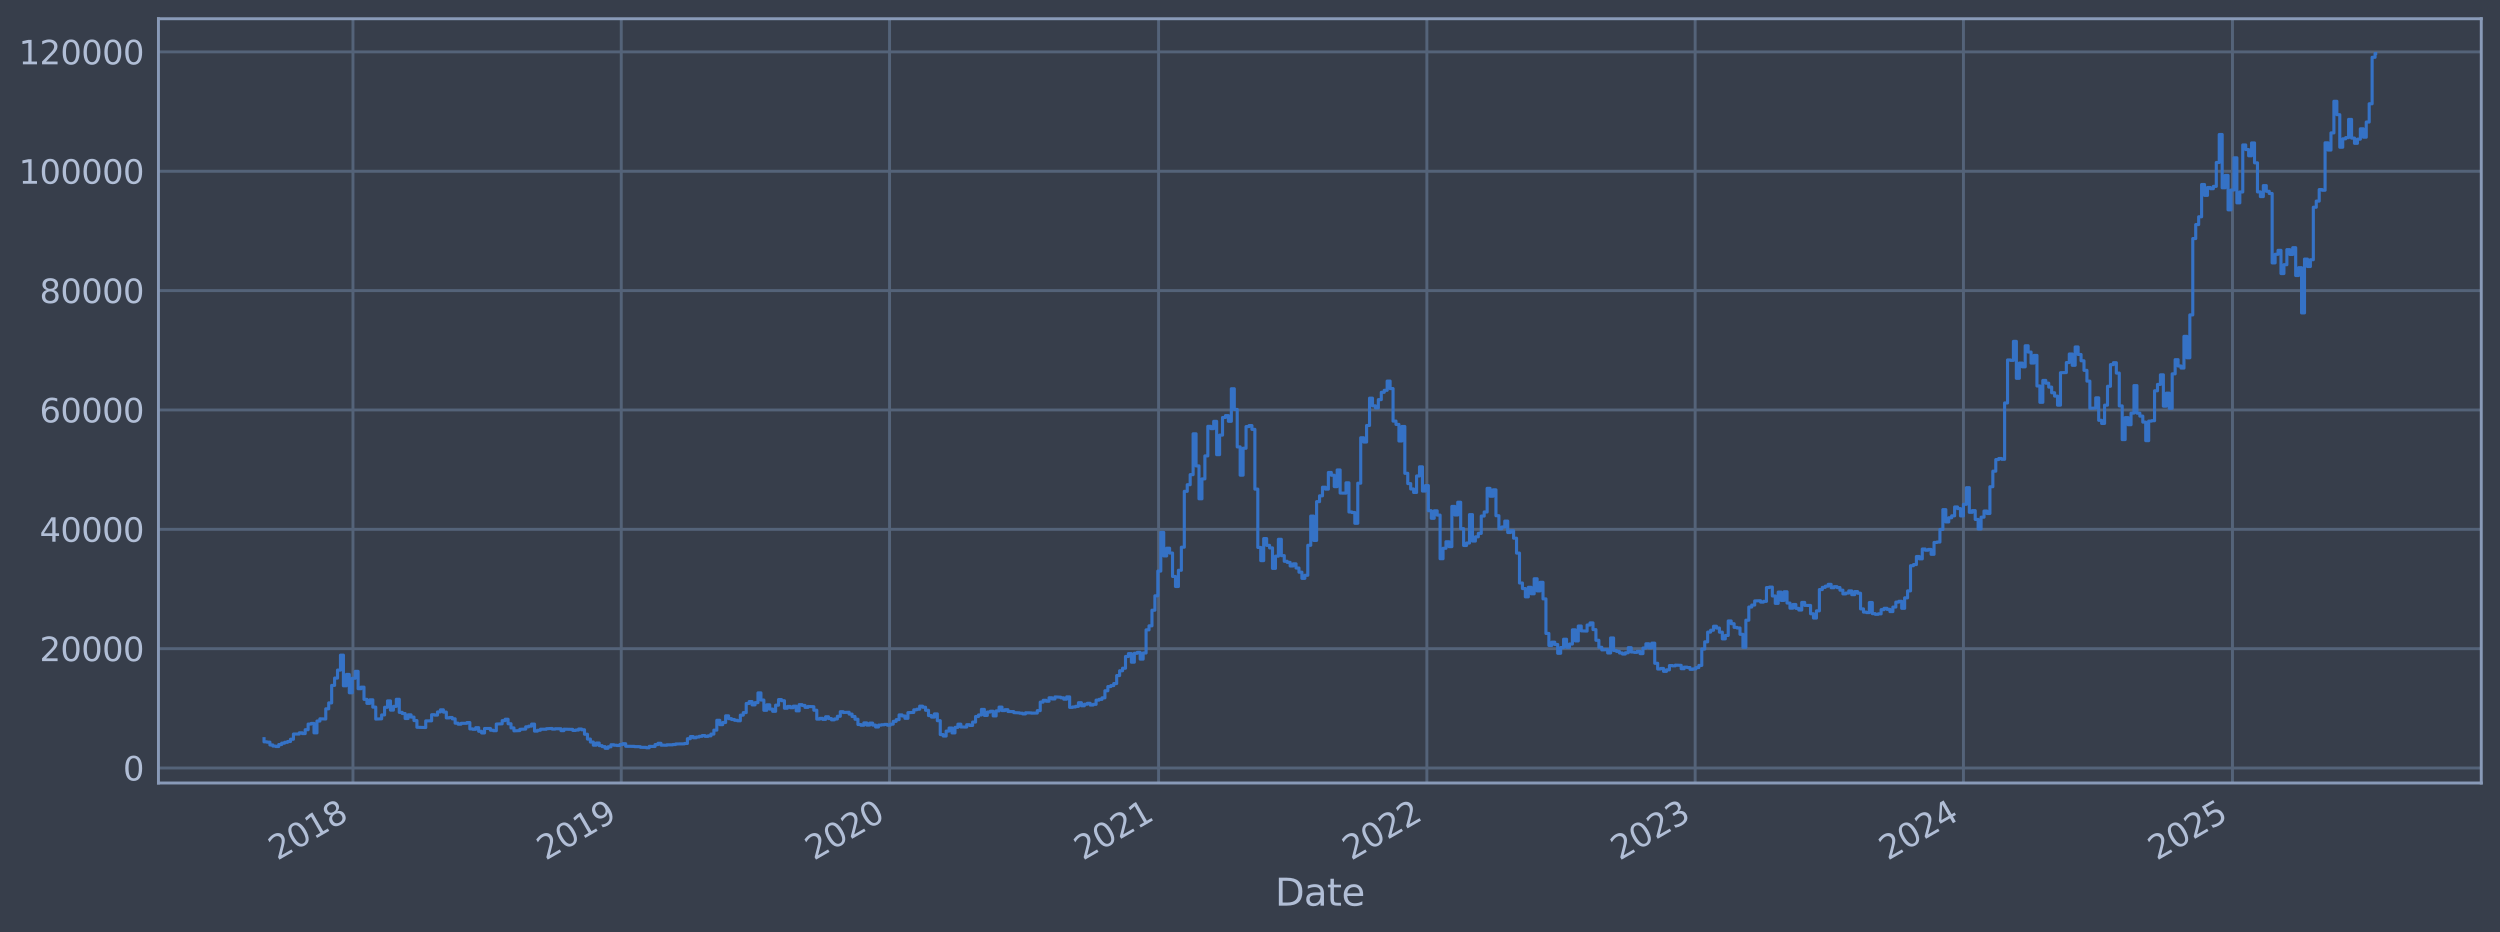 <?xml version="1.0" encoding="utf-8" standalone="no"?>
<!DOCTYPE svg PUBLIC "-//W3C//DTD SVG 1.1//EN"
  "http://www.w3.org/Graphics/SVG/1.1/DTD/svg11.dtd">
<svg xmlns:xlink="http://www.w3.org/1999/xlink" width="960.9pt" height="358.291pt" viewBox="0 0 960.9 358.291" xmlns="http://www.w3.org/2000/svg" version="1.1">
 <defs>
  <style type="text/css">*{stroke-linejoin: round; stroke-linecap: butt}</style>
 </defs>
 <g id="figure_1">
  <g id="patch_1">
   <path d="M 0 358.291 
L 960.9 358.291 
L 960.9 0 
L 0 0 
z
" style="fill: #373e4b"/>
  </g>
  <g id="axes_1">
   <g id="patch_2">
    <path d="M 60.901 300.96 
L 953.701 300.96 
L 953.701 7.2 
L 60.901 7.2 
z
" style="fill: #373e4b"/>
   </g>
   <g id="matplotlib.axis_1">
    <g id="xtick_1">
     <g id="line2d_1">
      <path d="M 135.667 300.96 
L 135.667 7.2 
" clip-path="url(#p7c88ed3e27)" style="fill: none; stroke: #546379; stroke-width: 1.12; stroke-linecap: square"/>
     </g>
     <g id="line2d_2"/>
     <g id="text_1">
      <!-- 2018 -->
      <g style="fill: #b1bed6" transform="translate(106.586 330.885) rotate(-30) scale(0.126 -0.126)">
       <defs>
        <path id="DejaVuSans-32" d="M 1228 531 
L 3431 531 
L 3431 0 
L 469 0 
L 469 531 
Q 828 903 1448 1529 
Q 2069 2156 2228 2338 
Q 2531 2678 2651 2914 
Q 2772 3150 2772 3378 
Q 2772 3750 2511 3984 
Q 2250 4219 1831 4219 
Q 1534 4219 1204 4116 
Q 875 4013 500 3803 
L 500 4441 
Q 881 4594 1212 4672 
Q 1544 4750 1819 4750 
Q 2544 4750 2975 4387 
Q 3406 4025 3406 3419 
Q 3406 3131 3298 2873 
Q 3191 2616 2906 2266 
Q 2828 2175 2409 1742 
Q 1991 1309 1228 531 
z
" transform="scale(0.016)"/>
        <path id="DejaVuSans-30" d="M 2034 4250 
Q 1547 4250 1301 3770 
Q 1056 3291 1056 2328 
Q 1056 1369 1301 889 
Q 1547 409 2034 409 
Q 2525 409 2770 889 
Q 3016 1369 3016 2328 
Q 3016 3291 2770 3770 
Q 2525 4250 2034 4250 
z
M 2034 4750 
Q 2819 4750 3233 4129 
Q 3647 3509 3647 2328 
Q 3647 1150 3233 529 
Q 2819 -91 2034 -91 
Q 1250 -91 836 529 
Q 422 1150 422 2328 
Q 422 3509 836 4129 
Q 1250 4750 2034 4750 
z
" transform="scale(0.016)"/>
        <path id="DejaVuSans-31" d="M 794 531 
L 1825 531 
L 1825 4091 
L 703 3866 
L 703 4441 
L 1819 4666 
L 2450 4666 
L 2450 531 
L 3481 531 
L 3481 0 
L 794 0 
L 794 531 
z
" transform="scale(0.016)"/>
        <path id="DejaVuSans-38" d="M 2034 2216 
Q 1584 2216 1326 1975 
Q 1069 1734 1069 1313 
Q 1069 891 1326 650 
Q 1584 409 2034 409 
Q 2484 409 2743 651 
Q 3003 894 3003 1313 
Q 3003 1734 2745 1975 
Q 2488 2216 2034 2216 
z
M 1403 2484 
Q 997 2584 770 2862 
Q 544 3141 544 3541 
Q 544 4100 942 4425 
Q 1341 4750 2034 4750 
Q 2731 4750 3128 4425 
Q 3525 4100 3525 3541 
Q 3525 3141 3298 2862 
Q 3072 2584 2669 2484 
Q 3125 2378 3379 2068 
Q 3634 1759 3634 1313 
Q 3634 634 3220 271 
Q 2806 -91 2034 -91 
Q 1263 -91 848 271 
Q 434 634 434 1313 
Q 434 1759 690 2068 
Q 947 2378 1403 2484 
z
M 1172 3481 
Q 1172 3119 1398 2916 
Q 1625 2713 2034 2713 
Q 2441 2713 2670 2916 
Q 2900 3119 2900 3481 
Q 2900 3844 2670 4047 
Q 2441 4250 2034 4250 
Q 1625 4250 1398 4047 
Q 1172 3844 1172 3481 
z
" transform="scale(0.016)"/>
       </defs>
       <use xlink:href="#DejaVuSans-32"/>
       <use xlink:href="#DejaVuSans-30" transform="translate(63.623 0)"/>
       <use xlink:href="#DejaVuSans-31" transform="translate(127.246 0)"/>
       <use xlink:href="#DejaVuSans-38" transform="translate(190.869 0)"/>
      </g>
     </g>
    </g>
    <g id="xtick_2">
     <g id="line2d_3">
      <path d="M 238.787 300.96 
L 238.787 7.2 
" clip-path="url(#p7c88ed3e27)" style="fill: none; stroke: #546379; stroke-width: 1.12; stroke-linecap: square"/>
     </g>
     <g id="line2d_4"/>
     <g id="text_2">
      <!-- 2019 -->
      <g style="fill: #b1bed6" transform="translate(209.706 330.885) rotate(-30) scale(0.126 -0.126)">
       <defs>
        <path id="DejaVuSans-39" d="M 703 97 
L 703 672 
Q 941 559 1184 500 
Q 1428 441 1663 441 
Q 2288 441 2617 861 
Q 2947 1281 2994 2138 
Q 2813 1869 2534 1725 
Q 2256 1581 1919 1581 
Q 1219 1581 811 2004 
Q 403 2428 403 3163 
Q 403 3881 828 4315 
Q 1253 4750 1959 4750 
Q 2769 4750 3195 4129 
Q 3622 3509 3622 2328 
Q 3622 1225 3098 567 
Q 2575 -91 1691 -91 
Q 1453 -91 1209 -44 
Q 966 3 703 97 
z
M 1959 2075 
Q 2384 2075 2632 2365 
Q 2881 2656 2881 3163 
Q 2881 3666 2632 3958 
Q 2384 4250 1959 4250 
Q 1534 4250 1286 3958 
Q 1038 3666 1038 3163 
Q 1038 2656 1286 2365 
Q 1534 2075 1959 2075 
z
" transform="scale(0.016)"/>
       </defs>
       <use xlink:href="#DejaVuSans-32"/>
       <use xlink:href="#DejaVuSans-30" transform="translate(63.623 0)"/>
       <use xlink:href="#DejaVuSans-31" transform="translate(127.246 0)"/>
       <use xlink:href="#DejaVuSans-39" transform="translate(190.869 0)"/>
      </g>
     </g>
    </g>
    <g id="xtick_3">
     <g id="line2d_5">
      <path d="M 341.907 300.96 
L 341.907 7.2 
" clip-path="url(#p7c88ed3e27)" style="fill: none; stroke: #546379; stroke-width: 1.12; stroke-linecap: square"/>
     </g>
     <g id="line2d_6"/>
     <g id="text_3">
      <!-- 2020 -->
      <g style="fill: #b1bed6" transform="translate(312.826 330.885) rotate(-30) scale(0.126 -0.126)">
       <use xlink:href="#DejaVuSans-32"/>
       <use xlink:href="#DejaVuSans-30" transform="translate(63.623 0)"/>
       <use xlink:href="#DejaVuSans-32" transform="translate(127.246 0)"/>
       <use xlink:href="#DejaVuSans-30" transform="translate(190.869 0)"/>
      </g>
     </g>
    </g>
    <g id="xtick_4">
     <g id="line2d_7">
      <path d="M 445.309 300.96 
L 445.309 7.2 
" clip-path="url(#p7c88ed3e27)" style="fill: none; stroke: #546379; stroke-width: 1.12; stroke-linecap: square"/>
     </g>
     <g id="line2d_8"/>
     <g id="text_4">
      <!-- 2021 -->
      <g style="fill: #b1bed6" transform="translate(416.228 330.885) rotate(-30) scale(0.126 -0.126)">
       <use xlink:href="#DejaVuSans-32"/>
       <use xlink:href="#DejaVuSans-30" transform="translate(63.623 0)"/>
       <use xlink:href="#DejaVuSans-32" transform="translate(127.246 0)"/>
       <use xlink:href="#DejaVuSans-31" transform="translate(190.869 0)"/>
      </g>
     </g>
    </g>
    <g id="xtick_5">
     <g id="line2d_9">
      <path d="M 548.429 300.96 
L 548.429 7.2 
" clip-path="url(#p7c88ed3e27)" style="fill: none; stroke: #546379; stroke-width: 1.12; stroke-linecap: square"/>
     </g>
     <g id="line2d_10"/>
     <g id="text_5">
      <!-- 2022 -->
      <g style="fill: #b1bed6" transform="translate(519.348 330.885) rotate(-30) scale(0.126 -0.126)">
       <use xlink:href="#DejaVuSans-32"/>
       <use xlink:href="#DejaVuSans-30" transform="translate(63.623 0)"/>
       <use xlink:href="#DejaVuSans-32" transform="translate(127.246 0)"/>
       <use xlink:href="#DejaVuSans-32" transform="translate(190.869 0)"/>
      </g>
     </g>
    </g>
    <g id="xtick_6">
     <g id="line2d_11">
      <path d="M 651.549 300.96 
L 651.549 7.2 
" clip-path="url(#p7c88ed3e27)" style="fill: none; stroke: #546379; stroke-width: 1.12; stroke-linecap: square"/>
     </g>
     <g id="line2d_12"/>
     <g id="text_6">
      <!-- 2023 -->
      <g style="fill: #b1bed6" transform="translate(622.468 330.885) rotate(-30) scale(0.126 -0.126)">
       <defs>
        <path id="DejaVuSans-33" d="M 2597 2516 
Q 3050 2419 3304 2112 
Q 3559 1806 3559 1356 
Q 3559 666 3084 287 
Q 2609 -91 1734 -91 
Q 1441 -91 1130 -33 
Q 819 25 488 141 
L 488 750 
Q 750 597 1062 519 
Q 1375 441 1716 441 
Q 2309 441 2620 675 
Q 2931 909 2931 1356 
Q 2931 1769 2642 2001 
Q 2353 2234 1838 2234 
L 1294 2234 
L 1294 2753 
L 1863 2753 
Q 2328 2753 2575 2939 
Q 2822 3125 2822 3475 
Q 2822 3834 2567 4026 
Q 2313 4219 1838 4219 
Q 1578 4219 1281 4162 
Q 984 4106 628 3988 
L 628 4550 
Q 988 4650 1302 4700 
Q 1616 4750 1894 4750 
Q 2613 4750 3031 4423 
Q 3450 4097 3450 3541 
Q 3450 3153 3228 2886 
Q 3006 2619 2597 2516 
z
" transform="scale(0.016)"/>
       </defs>
       <use xlink:href="#DejaVuSans-32"/>
       <use xlink:href="#DejaVuSans-30" transform="translate(63.623 0)"/>
       <use xlink:href="#DejaVuSans-32" transform="translate(127.246 0)"/>
       <use xlink:href="#DejaVuSans-33" transform="translate(190.869 0)"/>
      </g>
     </g>
    </g>
    <g id="xtick_7">
     <g id="line2d_13">
      <path d="M 754.669 300.96 
L 754.669 7.2 
" clip-path="url(#p7c88ed3e27)" style="fill: none; stroke: #546379; stroke-width: 1.12; stroke-linecap: square"/>
     </g>
     <g id="line2d_14"/>
     <g id="text_7">
      <!-- 2024 -->
      <g style="fill: #b1bed6" transform="translate(725.588 330.885) rotate(-30) scale(0.126 -0.126)">
       <defs>
        <path id="DejaVuSans-34" d="M 2419 4116 
L 825 1625 
L 2419 1625 
L 2419 4116 
z
M 2253 4666 
L 3047 4666 
L 3047 1625 
L 3713 1625 
L 3713 1100 
L 3047 1100 
L 3047 0 
L 2419 0 
L 2419 1100 
L 313 1100 
L 313 1709 
L 2253 4666 
z
" transform="scale(0.016)"/>
       </defs>
       <use xlink:href="#DejaVuSans-32"/>
       <use xlink:href="#DejaVuSans-30" transform="translate(63.623 0)"/>
       <use xlink:href="#DejaVuSans-32" transform="translate(127.246 0)"/>
       <use xlink:href="#DejaVuSans-34" transform="translate(190.869 0)"/>
      </g>
     </g>
    </g>
    <g id="xtick_8">
     <g id="line2d_15">
      <path d="M 858.071 300.96 
L 858.071 7.2 
" clip-path="url(#p7c88ed3e27)" style="fill: none; stroke: #546379; stroke-width: 1.12; stroke-linecap: square"/>
     </g>
     <g id="line2d_16"/>
     <g id="text_8">
      <!-- 2025 -->
      <g style="fill: #b1bed6" transform="translate(828.99 330.885) rotate(-30) scale(0.126 -0.126)">
       <defs>
        <path id="DejaVuSans-35" d="M 691 4666 
L 3169 4666 
L 3169 4134 
L 1269 4134 
L 1269 2991 
Q 1406 3038 1543 3061 
Q 1681 3084 1819 3084 
Q 2600 3084 3056 2656 
Q 3513 2228 3513 1497 
Q 3513 744 3044 326 
Q 2575 -91 1722 -91 
Q 1428 -91 1123 -41 
Q 819 9 494 109 
L 494 744 
Q 775 591 1075 516 
Q 1375 441 1709 441 
Q 2250 441 2565 725 
Q 2881 1009 2881 1497 
Q 2881 1984 2565 2268 
Q 2250 2553 1709 2553 
Q 1456 2553 1204 2497 
Q 953 2441 691 2322 
L 691 4666 
z
" transform="scale(0.016)"/>
       </defs>
       <use xlink:href="#DejaVuSans-32"/>
       <use xlink:href="#DejaVuSans-30" transform="translate(63.623 0)"/>
       <use xlink:href="#DejaVuSans-32" transform="translate(127.246 0)"/>
       <use xlink:href="#DejaVuSans-35" transform="translate(190.869 0)"/>
      </g>
     </g>
    </g>
    <g id="text_9">
     <!-- Date -->
     <g style="fill: #b1bed6" transform="translate(490.091 348.096) scale(0.144 -0.144)">
      <defs>
       <path id="DejaVuSans-44" d="M 1259 4147 
L 1259 519 
L 2022 519 
Q 2988 519 3436 956 
Q 3884 1394 3884 2338 
Q 3884 3275 3436 3711 
Q 2988 4147 2022 4147 
L 1259 4147 
z
M 628 4666 
L 1925 4666 
Q 3281 4666 3915 4102 
Q 4550 3538 4550 2338 
Q 4550 1131 3912 565 
Q 3275 0 1925 0 
L 628 0 
L 628 4666 
z
" transform="scale(0.016)"/>
       <path id="DejaVuSans-61" d="M 2194 1759 
Q 1497 1759 1228 1600 
Q 959 1441 959 1056 
Q 959 750 1161 570 
Q 1363 391 1709 391 
Q 2188 391 2477 730 
Q 2766 1069 2766 1631 
L 2766 1759 
L 2194 1759 
z
M 3341 1997 
L 3341 0 
L 2766 0 
L 2766 531 
Q 2569 213 2275 61 
Q 1981 -91 1556 -91 
Q 1019 -91 701 211 
Q 384 513 384 1019 
Q 384 1609 779 1909 
Q 1175 2209 1959 2209 
L 2766 2209 
L 2766 2266 
Q 2766 2663 2505 2880 
Q 2244 3097 1772 3097 
Q 1472 3097 1187 3025 
Q 903 2953 641 2809 
L 641 3341 
Q 956 3463 1253 3523 
Q 1550 3584 1831 3584 
Q 2591 3584 2966 3190 
Q 3341 2797 3341 1997 
z
" transform="scale(0.016)"/>
       <path id="DejaVuSans-74" d="M 1172 4494 
L 1172 3500 
L 2356 3500 
L 2356 3053 
L 1172 3053 
L 1172 1153 
Q 1172 725 1289 603 
Q 1406 481 1766 481 
L 2356 481 
L 2356 0 
L 1766 0 
Q 1100 0 847 248 
Q 594 497 594 1153 
L 594 3053 
L 172 3053 
L 172 3500 
L 594 3500 
L 594 4494 
L 1172 4494 
z
" transform="scale(0.016)"/>
       <path id="DejaVuSans-65" d="M 3597 1894 
L 3597 1613 
L 953 1613 
Q 991 1019 1311 708 
Q 1631 397 2203 397 
Q 2534 397 2845 478 
Q 3156 559 3463 722 
L 3463 178 
Q 3153 47 2828 -22 
Q 2503 -91 2169 -91 
Q 1331 -91 842 396 
Q 353 884 353 1716 
Q 353 2575 817 3079 
Q 1281 3584 2069 3584 
Q 2775 3584 3186 3129 
Q 3597 2675 3597 1894 
z
M 3022 2063 
Q 3016 2534 2758 2815 
Q 2500 3097 2075 3097 
Q 1594 3097 1305 2825 
Q 1016 2553 972 2059 
L 3022 2063 
z
" transform="scale(0.016)"/>
      </defs>
      <use xlink:href="#DejaVuSans-44"/>
      <use xlink:href="#DejaVuSans-61" transform="translate(77.002 0)"/>
      <use xlink:href="#DejaVuSans-74" transform="translate(138.281 0)"/>
      <use xlink:href="#DejaVuSans-65" transform="translate(177.49 0)"/>
     </g>
    </g>
   </g>
   <g id="matplotlib.axis_2">
    <g id="ytick_1">
     <g id="line2d_17">
      <path d="M 60.901 295.195 
L 953.701 295.195 
" clip-path="url(#p7c88ed3e27)" style="fill: none; stroke: #546379; stroke-width: 1.12; stroke-linecap: square"/>
     </g>
     <g id="line2d_18"/>
     <g id="text_10">
      <!-- 0 -->
      <g style="fill: #b1bed6" transform="translate(47.284 299.982) scale(0.126 -0.126)">
       <use xlink:href="#DejaVuSans-30"/>
      </g>
     </g>
    </g>
    <g id="ytick_2">
     <g id="line2d_19">
      <path d="M 60.901 249.32 
L 953.701 249.32 
" clip-path="url(#p7c88ed3e27)" style="fill: none; stroke: #546379; stroke-width: 1.12; stroke-linecap: square"/>
     </g>
     <g id="line2d_20"/>
     <g id="text_11">
      <!-- 20000 -->
      <g style="fill: #b1bed6" transform="translate(15.217 254.107) scale(0.126 -0.126)">
       <use xlink:href="#DejaVuSans-32"/>
       <use xlink:href="#DejaVuSans-30" transform="translate(63.623 0)"/>
       <use xlink:href="#DejaVuSans-30" transform="translate(127.246 0)"/>
       <use xlink:href="#DejaVuSans-30" transform="translate(190.869 0)"/>
       <use xlink:href="#DejaVuSans-30" transform="translate(254.492 0)"/>
      </g>
     </g>
    </g>
    <g id="ytick_3">
     <g id="line2d_21">
      <path d="M 60.901 203.446 
L 953.701 203.446 
" clip-path="url(#p7c88ed3e27)" style="fill: none; stroke: #546379; stroke-width: 1.12; stroke-linecap: square"/>
     </g>
     <g id="line2d_22"/>
     <g id="text_12">
      <!-- 40000 -->
      <g style="fill: #b1bed6" transform="translate(15.217 208.233) scale(0.126 -0.126)">
       <use xlink:href="#DejaVuSans-34"/>
       <use xlink:href="#DejaVuSans-30" transform="translate(63.623 0)"/>
       <use xlink:href="#DejaVuSans-30" transform="translate(127.246 0)"/>
       <use xlink:href="#DejaVuSans-30" transform="translate(190.869 0)"/>
       <use xlink:href="#DejaVuSans-30" transform="translate(254.492 0)"/>
      </g>
     </g>
    </g>
    <g id="ytick_4">
     <g id="line2d_23">
      <path d="M 60.901 157.571 
L 953.701 157.571 
" clip-path="url(#p7c88ed3e27)" style="fill: none; stroke: #546379; stroke-width: 1.12; stroke-linecap: square"/>
     </g>
     <g id="line2d_24"/>
     <g id="text_13">
      <!-- 60000 -->
      <g style="fill: #b1bed6" transform="translate(15.217 162.358) scale(0.126 -0.126)">
       <defs>
        <path id="DejaVuSans-36" d="M 2113 2584 
Q 1688 2584 1439 2293 
Q 1191 2003 1191 1497 
Q 1191 994 1439 701 
Q 1688 409 2113 409 
Q 2538 409 2786 701 
Q 3034 994 3034 1497 
Q 3034 2003 2786 2293 
Q 2538 2584 2113 2584 
z
M 3366 4563 
L 3366 3988 
Q 3128 4100 2886 4159 
Q 2644 4219 2406 4219 
Q 1781 4219 1451 3797 
Q 1122 3375 1075 2522 
Q 1259 2794 1537 2939 
Q 1816 3084 2150 3084 
Q 2853 3084 3261 2657 
Q 3669 2231 3669 1497 
Q 3669 778 3244 343 
Q 2819 -91 2113 -91 
Q 1303 -91 875 529 
Q 447 1150 447 2328 
Q 447 3434 972 4092 
Q 1497 4750 2381 4750 
Q 2619 4750 2861 4703 
Q 3103 4656 3366 4563 
z
" transform="scale(0.016)"/>
       </defs>
       <use xlink:href="#DejaVuSans-36"/>
       <use xlink:href="#DejaVuSans-30" transform="translate(63.623 0)"/>
       <use xlink:href="#DejaVuSans-30" transform="translate(127.246 0)"/>
       <use xlink:href="#DejaVuSans-30" transform="translate(190.869 0)"/>
       <use xlink:href="#DejaVuSans-30" transform="translate(254.492 0)"/>
      </g>
     </g>
    </g>
    <g id="ytick_5">
     <g id="line2d_25">
      <path d="M 60.901 111.696 
L 953.701 111.696 
" clip-path="url(#p7c88ed3e27)" style="fill: none; stroke: #546379; stroke-width: 1.12; stroke-linecap: square"/>
     </g>
     <g id="line2d_26"/>
     <g id="text_14">
      <!-- 80000 -->
      <g style="fill: #b1bed6" transform="translate(15.217 116.483) scale(0.126 -0.126)">
       <use xlink:href="#DejaVuSans-38"/>
       <use xlink:href="#DejaVuSans-30" transform="translate(63.623 0)"/>
       <use xlink:href="#DejaVuSans-30" transform="translate(127.246 0)"/>
       <use xlink:href="#DejaVuSans-30" transform="translate(190.869 0)"/>
       <use xlink:href="#DejaVuSans-30" transform="translate(254.492 0)"/>
      </g>
     </g>
    </g>
    <g id="ytick_6">
     <g id="line2d_27">
      <path d="M 60.901 65.821 
L 953.701 65.821 
" clip-path="url(#p7c88ed3e27)" style="fill: none; stroke: #546379; stroke-width: 1.12; stroke-linecap: square"/>
     </g>
     <g id="line2d_28"/>
     <g id="text_15">
      <!-- 100000 -->
      <g style="fill: #b1bed6" transform="translate(7.2 70.608) scale(0.126 -0.126)">
       <use xlink:href="#DejaVuSans-31"/>
       <use xlink:href="#DejaVuSans-30" transform="translate(63.623 0)"/>
       <use xlink:href="#DejaVuSans-30" transform="translate(127.246 0)"/>
       <use xlink:href="#DejaVuSans-30" transform="translate(190.869 0)"/>
       <use xlink:href="#DejaVuSans-30" transform="translate(254.492 0)"/>
       <use xlink:href="#DejaVuSans-30" transform="translate(318.115 0)"/>
      </g>
     </g>
    </g>
    <g id="ytick_7">
     <g id="line2d_29">
      <path d="M 60.901 19.946 
L 953.701 19.946 
" clip-path="url(#p7c88ed3e27)" style="fill: none; stroke: #546379; stroke-width: 1.12; stroke-linecap: square"/>
     </g>
     <g id="line2d_30"/>
     <g id="text_16">
      <!-- 120000 -->
      <g style="fill: #b1bed6" transform="translate(7.2 24.733) scale(0.126 -0.126)">
       <use xlink:href="#DejaVuSans-31"/>
       <use xlink:href="#DejaVuSans-32" transform="translate(63.623 0)"/>
       <use xlink:href="#DejaVuSans-30" transform="translate(127.246 0)"/>
       <use xlink:href="#DejaVuSans-30" transform="translate(190.869 0)"/>
       <use xlink:href="#DejaVuSans-30" transform="translate(254.492 0)"/>
       <use xlink:href="#DejaVuSans-30" transform="translate(318.115 0)"/>
      </g>
     </g>
    </g>
   </g>
   <g id="line2d_31">
    <path d="M 101.482 283.937 
L 101.482 285.137 
L 102.612 285.137 
L 102.612 285.261 
L 103.742 285.261 
L 103.742 286.329 
L 104.873 286.329 
L 104.873 286.758 
L 106.003 286.758 
L 106.003 286.936 
L 107.133 286.936 
L 107.133 286.176 
L 108.263 286.176 
L 108.263 285.643 
L 109.393 285.643 
L 109.393 285.313 
L 110.523 285.313 
L 110.523 285.012 
L 111.653 285.012 
L 111.653 284.134 
L 112.783 284.134 
L 112.783 282.14 
L 115.043 282.127 
L 115.043 281.661 
L 116.173 281.661 
L 116.173 281.961 
L 117.303 281.961 
L 117.303 280.478 
L 118.434 280.478 
L 118.434 278.3 
L 119.564 278.3 
L 119.564 278.065 
L 120.694 278.065 
L 120.694 281.685 
L 121.824 281.685 
L 121.824 277.146 
L 122.954 277.146 
L 122.954 276.288 
L 125.214 276.357 
L 125.214 272.444 
L 126.344 272.444 
L 126.344 270.164 
L 127.474 270.164 
L 127.474 263.441 
L 128.604 263.441 
L 128.604 260.631 
L 129.734 260.631 
L 129.734 257.559 
L 130.864 257.559 
L 130.864 251.816 
L 131.994 251.816 
L 131.994 263.595 
L 133.125 263.595 
L 133.125 259.234 
L 134.255 259.234 
L 134.255 266.265 
L 135.385 266.265 
L 135.385 260.699 
L 136.515 260.699 
L 136.515 258.053 
L 137.645 258.053 
L 137.645 264.722 
L 138.775 264.722 
L 138.775 264.106 
L 139.905 264.106 
L 139.905 268.802 
L 141.035 268.802 
L 141.035 270.351 
L 142.165 270.351 
L 142.165 268.975 
L 143.295 268.975 
L 143.295 271.79 
L 144.425 271.79 
L 144.425 276.382 
L 146.686 276.283 
L 146.686 274.791 
L 147.816 274.791 
L 147.816 271.848 
L 148.946 271.848 
L 148.946 269.4 
L 150.076 269.4 
L 150.076 272.946 
L 151.206 272.946 
L 151.206 271.496 
L 152.336 271.496 
L 152.336 268.779 
L 153.466 268.779 
L 153.466 273.807 
L 154.596 273.807 
L 154.596 274.253 
L 155.726 274.253 
L 155.726 276.162 
L 156.856 276.162 
L 156.856 274.758 
L 157.986 274.758 
L 157.986 275.621 
L 159.116 275.621 
L 159.116 276.959 
L 160.247 276.959 
L 160.247 279.535 
L 163.637 279.634 
L 163.637 277.086 
L 165.897 277.058 
L 165.897 274.711 
L 167.027 274.711 
L 167.027 274.849 
L 168.157 274.849 
L 168.157 273.638 
L 169.287 273.638 
L 169.287 272.824 
L 170.417 272.824 
L 170.417 273.705 
L 171.547 273.705 
L 171.547 275.935 
L 172.677 275.935 
L 172.677 275.765 
L 173.807 275.765 
L 173.807 276.29 
L 174.938 276.29 
L 174.938 277.965 
L 176.068 277.965 
L 176.068 278.349 
L 177.198 278.349 
L 177.198 278.016 
L 179.458 278.003 
L 179.458 277.727 
L 180.588 277.727 
L 180.588 280.164 
L 181.718 280.164 
L 181.718 280.312 
L 182.848 280.312 
L 182.848 279.688 
L 183.978 279.688 
L 183.978 281.073 
L 185.108 281.073 
L 185.108 281.712 
L 186.238 281.712 
L 186.238 279.996 
L 188.499 279.991 
L 188.499 280.678 
L 189.629 280.678 
L 189.629 280.862 
L 190.759 280.862 
L 190.759 278.288 
L 193.019 278.206 
L 193.019 276.983 
L 194.149 276.983 
L 194.149 276.452 
L 195.279 276.452 
L 195.279 278.188 
L 196.409 278.188 
L 196.409 279.785 
L 197.539 279.785 
L 197.539 280.91 
L 199.799 280.812 
L 199.799 280.317 
L 202.06 280.226 
L 202.06 279.366 
L 203.19 279.366 
L 203.19 279.096 
L 204.32 279.096 
L 204.32 278.315 
L 205.45 278.315 
L 205.45 281.011 
L 206.58 281.011 
L 206.58 280.685 
L 207.71 280.685 
L 207.71 280.292 
L 209.97 280.295 
L 209.97 280.094 
L 212.23 279.991 
L 212.23 280.237 
L 213.36 280.237 
L 213.36 280.117 
L 215.62 280.1 
L 215.62 280.825 
L 216.751 280.825 
L 216.751 280.264 
L 220.141 280.35 
L 220.141 280.741 
L 221.271 280.741 
L 221.271 280.604 
L 222.401 280.604 
L 222.401 280.201 
L 223.531 280.201 
L 223.531 280.496 
L 224.661 280.496 
L 224.661 282.216 
L 225.791 282.216 
L 225.791 284.073 
L 226.921 284.073 
L 226.921 285.211 
L 228.051 285.211 
L 228.051 286.414 
L 229.181 286.414 
L 229.181 285.589 
L 230.312 285.589 
L 230.312 286.605 
L 231.442 286.605 
L 231.442 286.964 
L 232.572 286.964 
L 232.572 287.607 
L 233.702 287.607 
L 233.702 287.037 
L 234.832 287.037 
L 234.832 286.25 
L 235.962 286.25 
L 235.962 286.43 
L 237.092 286.43 
L 237.092 286.547 
L 238.222 286.547 
L 238.222 286.178 
L 239.352 286.178 
L 239.352 285.856 
L 240.482 285.856 
L 240.482 286.832 
L 243.872 286.879 
L 243.872 286.967 
L 246.133 286.992 
L 246.133 287.236 
L 248.393 287.268 
L 248.393 287.409 
L 249.523 287.409 
L 249.523 286.87 
L 251.783 286.919 
L 251.783 286.189 
L 252.913 286.189 
L 252.913 285.7 
L 254.043 285.7 
L 254.043 286.403 
L 256.303 286.446 
L 256.303 286.28 
L 258.564 286.293 
L 258.564 286.166 
L 259.694 286.166 
L 259.694 285.953 
L 263.084 285.909 
L 263.084 285.758 
L 264.214 285.758 
L 264.214 283.93 
L 265.344 283.93 
L 265.344 283.11 
L 266.474 283.11 
L 266.474 283.559 
L 267.604 283.559 
L 267.604 283.275 
L 268.734 283.275 
L 268.734 283.017 
L 269.864 283.017 
L 269.864 282.731 
L 270.994 282.731 
L 270.994 283.035 
L 272.125 283.035 
L 272.125 282.832 
L 273.255 282.832 
L 273.255 282.157 
L 274.385 282.157 
L 274.385 280.635 
L 275.515 280.635 
L 275.515 276.862 
L 276.645 276.862 
L 276.645 278.531 
L 277.775 278.531 
L 277.775 277.703 
L 278.905 277.703 
L 278.905 275.138 
L 280.035 275.138 
L 280.035 276.22 
L 281.165 276.22 
L 281.165 276.536 
L 282.295 276.536 
L 282.295 276.849 
L 283.425 276.849 
L 283.425 277.034 
L 284.555 277.034 
L 284.555 274.874 
L 285.685 274.874 
L 285.685 273.905 
L 286.816 273.905 
L 286.816 270.39 
L 287.946 270.39 
L 287.946 269.659 
L 289.076 269.659 
L 289.076 270.93 
L 290.206 270.93 
L 290.206 270.067 
L 291.336 270.067 
L 291.336 266.324 
L 292.466 266.324 
L 292.466 269.072 
L 293.596 269.072 
L 293.596 273.005 
L 294.726 273.005 
L 294.726 270.91 
L 295.856 270.91 
L 295.856 272.544 
L 296.986 272.544 
L 296.986 273.402 
L 298.116 273.402 
L 298.116 271.043 
L 299.246 271.043 
L 299.246 268.896 
L 300.377 268.896 
L 300.377 269.317 
L 301.507 269.317 
L 301.507 272.219 
L 302.637 272.219 
L 302.637 271.529 
L 303.767 271.529 
L 303.767 272.001 
L 304.897 272.001 
L 304.897 271.431 
L 306.027 271.431 
L 306.027 273.226 
L 307.157 273.226 
L 307.157 270.833 
L 308.287 270.833 
L 308.287 271.14 
L 309.417 271.14 
L 309.417 271.892 
L 310.547 271.892 
L 310.547 271.546 
L 312.807 271.625 
L 312.807 272.984 
L 313.937 272.984 
L 313.937 276.401 
L 315.068 276.401 
L 315.068 276.105 
L 316.198 276.105 
L 316.198 276.507 
L 317.328 276.507 
L 317.328 275.497 
L 318.458 275.497 
L 318.458 276.194 
L 319.588 276.194 
L 319.588 276.669 
L 320.718 276.669 
L 320.718 276.335 
L 321.848 276.335 
L 321.848 275.316 
L 322.978 275.316 
L 322.978 273.558 
L 324.108 273.558 
L 324.108 273.861 
L 326.368 273.764 
L 326.368 274.466 
L 327.498 274.466 
L 327.498 275.395 
L 328.629 275.395 
L 328.629 276.442 
L 329.759 276.442 
L 329.759 278.482 
L 330.889 278.482 
L 330.889 278.764 
L 332.019 278.764 
L 332.019 277.86 
L 333.149 277.86 
L 333.149 278.697 
L 334.279 278.697 
L 334.279 277.941 
L 335.409 277.941 
L 335.409 278.705 
L 336.539 278.705 
L 336.539 279.415 
L 337.669 279.415 
L 337.669 278.703 
L 338.799 278.703 
L 338.799 278.564 
L 339.929 278.564 
L 339.929 278.448 
L 341.059 278.448 
L 341.059 278.736 
L 342.19 278.736 
L 342.19 278.333 
L 343.32 278.333 
L 343.32 277.263 
L 344.45 277.263 
L 344.45 276.604 
L 345.58 276.604 
L 345.58 274.78 
L 346.71 274.78 
L 346.71 275.189 
L 347.84 275.189 
L 347.84 276.094 
L 348.97 276.094 
L 348.97 273.91 
L 351.23 273.83 
L 351.23 272.818 
L 352.36 272.818 
L 352.36 272.591 
L 353.49 272.591 
L 353.49 271.413 
L 354.62 271.413 
L 354.62 271.843 
L 355.75 271.843 
L 355.75 273.016 
L 356.881 273.016 
L 356.881 275.044 
L 358.011 275.044 
L 358.011 275.62 
L 359.141 275.62 
L 359.141 274.397 
L 360.271 274.397 
L 360.271 277.001 
L 361.401 277.001 
L 361.401 282.33 
L 362.531 282.33 
L 362.531 282.906 
L 363.661 282.906 
L 363.661 280.997 
L 364.791 280.997 
L 364.791 279.831 
L 365.921 279.831 
L 365.921 281.696 
L 367.051 281.696 
L 367.051 279.577 
L 368.181 279.577 
L 368.181 278.352 
L 369.311 278.352 
L 369.311 279.43 
L 371.572 279.433 
L 371.572 278.544 
L 372.702 278.544 
L 372.702 278.839 
L 373.832 278.839 
L 373.832 277.535 
L 374.962 277.535 
L 374.962 275.403 
L 376.092 275.403 
L 376.092 274.813 
L 377.222 274.813 
L 377.222 272.667 
L 378.352 272.667 
L 378.352 274.977 
L 379.482 274.977 
L 379.482 273.667 
L 380.612 273.667 
L 380.612 273.38 
L 381.742 273.38 
L 381.742 275.169 
L 382.872 275.169 
L 382.872 273.246 
L 384.003 273.246 
L 384.003 271.789 
L 385.133 271.789 
L 385.133 273.121 
L 386.263 273.121 
L 386.263 272.774 
L 387.393 272.774 
L 387.393 273.465 
L 389.653 273.508 
L 389.653 273.898 
L 391.913 273.999 
L 391.913 274.126 
L 393.043 274.126 
L 393.043 274.385 
L 394.173 274.385 
L 394.173 273.964 
L 396.433 274.01 
L 396.433 274.108 
L 398.694 274.059 
L 398.694 273.145 
L 399.824 273.145 
L 399.824 269.867 
L 400.954 269.867 
L 400.954 269.175 
L 402.084 269.175 
L 402.084 269.519 
L 403.214 269.519 
L 403.214 268.203 
L 404.344 268.203 
L 404.344 268.65 
L 405.474 268.65 
L 405.474 267.868 
L 407.734 267.978 
L 407.734 268.212 
L 408.864 268.212 
L 408.864 268.737 
L 409.994 268.737 
L 409.994 267.846 
L 411.124 267.846 
L 411.124 271.892 
L 412.255 271.892 
L 412.255 271.735 
L 413.385 271.735 
L 413.385 271.499 
L 414.515 271.499 
L 414.515 270.093 
L 415.645 270.093 
L 415.645 271.27 
L 416.775 271.27 
L 416.775 270.669 
L 417.905 270.669 
L 417.905 270.329 
L 419.035 270.329 
L 419.035 270.992 
L 420.165 270.992 
L 420.165 270.719 
L 421.295 270.719 
L 421.295 269.1 
L 422.425 269.1 
L 422.425 268.809 
L 423.555 268.809 
L 423.555 268.225 
L 424.685 268.225 
L 424.685 265.504 
L 425.815 265.504 
L 425.815 263.882 
L 426.946 263.882 
L 426.946 263.518 
L 428.076 263.518 
L 428.076 262.726 
L 429.206 262.726 
L 429.206 259.664 
L 430.336 259.664 
L 430.336 257.817 
L 431.466 257.817 
L 431.466 256.832 
L 432.596 256.832 
L 432.596 252.331 
L 433.726 252.331 
L 433.726 251.218 
L 434.856 251.218 
L 434.856 254.522 
L 435.986 254.522 
L 435.986 251.094 
L 437.116 251.094 
L 437.116 250.748 
L 438.246 250.748 
L 438.246 253.34 
L 439.376 253.34 
L 439.376 250.98 
L 440.507 250.98 
L 440.507 242.093 
L 441.637 242.093 
L 441.637 240.547 
L 442.767 240.547 
L 442.767 234.541 
L 443.897 234.541 
L 443.897 229.006 
L 445.027 229.006 
L 445.027 219.5 
L 446.157 219.5 
L 446.157 204.624 
L 447.287 204.624 
L 447.287 213.664 
L 448.417 213.664 
L 448.417 210.72 
L 449.547 210.72 
L 449.547 212.574 
L 450.677 212.574 
L 450.677 221.567 
L 451.807 221.567 
L 451.807 225.422 
L 452.937 225.422 
L 452.937 219.189 
L 454.068 219.189 
L 454.068 210.322 
L 455.198 210.322 
L 455.198 188.848 
L 456.328 188.848 
L 456.328 186.308 
L 457.458 186.308 
L 457.458 182.435 
L 458.588 182.435 
L 458.588 166.743 
L 459.718 166.743 
L 459.718 179.075 
L 460.848 179.075 
L 460.848 191.716 
L 461.978 191.716 
L 461.978 184.066 
L 463.108 184.066 
L 463.108 175.234 
L 464.238 175.234 
L 464.238 163.871 
L 465.368 163.871 
L 465.368 164.745 
L 466.498 164.745 
L 466.498 161.961 
L 467.628 161.961 
L 467.628 174.755 
L 468.759 174.755 
L 468.759 167.242 
L 469.889 167.242 
L 469.889 160.468 
L 471.019 160.468 
L 471.019 159.74 
L 472.149 159.74 
L 472.149 161.923 
L 473.279 161.923 
L 473.279 149.418 
L 474.409 149.418 
L 474.409 157.371 
L 475.539 157.371 
L 475.539 171.772 
L 476.669 171.772 
L 476.669 182.629 
L 477.799 182.629 
L 477.799 172.287 
L 478.929 172.287 
L 478.929 163.963 
L 480.059 163.963 
L 480.059 163.58 
L 481.189 163.58 
L 481.189 165.025 
L 482.32 165.025 
L 482.32 187.994 
L 483.45 187.994 
L 483.45 210.409 
L 484.58 210.409 
L 484.58 215.477 
L 485.71 215.477 
L 485.71 207.012 
L 486.84 207.012 
L 486.84 209.615 
L 487.97 209.615 
L 487.97 210.589 
L 489.1 210.589 
L 489.1 218.469 
L 490.23 218.469 
L 490.23 213.779 
L 491.36 213.779 
L 491.36 207.288 
L 492.49 207.288 
L 492.49 213.556 
L 493.62 213.556 
L 493.62 215.741 
L 494.75 215.741 
L 494.75 216.161 
L 495.88 216.161 
L 495.88 217.536 
L 497.011 217.536 
L 497.011 216.724 
L 498.141 216.724 
L 498.141 218.319 
L 499.271 218.319 
L 499.271 219.927 
L 500.401 219.927 
L 500.401 222.292 
L 501.531 222.292 
L 501.531 221.112 
L 502.661 221.112 
L 502.661 209.597 
L 503.791 209.597 
L 503.791 198.367 
L 504.921 198.367 
L 504.921 207.717 
L 506.051 207.717 
L 506.051 192.816 
L 507.181 192.816 
L 507.181 190.574 
L 508.311 190.574 
L 508.311 187.26 
L 509.441 187.26 
L 509.441 187.998 
L 510.572 187.998 
L 510.572 181.601 
L 511.702 181.601 
L 511.702 182.672 
L 512.832 182.672 
L 512.832 187.032 
L 513.962 187.032 
L 513.962 180.629 
L 515.092 180.629 
L 515.092 189.503 
L 517.352 189.548 
L 517.352 185.588 
L 518.482 185.588 
L 518.482 196.79 
L 519.612 196.79 
L 519.612 196.987 
L 520.742 196.987 
L 520.742 201.126 
L 521.872 201.126 
L 521.872 185.722 
L 523.002 185.722 
L 523.002 168.251 
L 524.133 168.251 
L 524.133 169.898 
L 525.263 169.898 
L 525.263 163.54 
L 526.393 163.54 
L 526.393 153.048 
L 527.523 153.048 
L 527.523 155.972 
L 528.653 155.972 
L 528.653 156.779 
L 529.783 156.779 
L 529.783 153.6 
L 530.913 153.6 
L 530.913 150.793 
L 532.043 150.793 
L 532.043 150.017 
L 533.173 150.017 
L 533.173 146.472 
L 534.303 146.472 
L 534.303 149.349 
L 535.433 149.349 
L 535.433 161.853 
L 536.563 161.853 
L 536.563 163.126 
L 537.693 163.126 
L 537.693 169.496 
L 538.824 169.496 
L 538.824 163.925 
L 539.954 163.925 
L 539.954 181.929 
L 541.084 181.929 
L 541.084 185.876 
L 542.214 185.876 
L 542.214 187.947 
L 543.344 187.947 
L 543.344 189.285 
L 544.474 189.285 
L 544.474 182.952 
L 545.604 182.952 
L 545.604 179.428 
L 546.734 179.428 
L 546.734 188.745 
L 547.864 188.745 
L 547.864 186.637 
L 548.994 186.637 
L 548.994 196.288 
L 550.124 196.288 
L 550.124 199.204 
L 551.254 199.204 
L 551.254 196.336 
L 552.385 196.336 
L 552.385 197.983 
L 553.515 197.983 
L 553.515 214.75 
L 554.645 214.75 
L 554.645 210.732 
L 555.775 210.732 
L 555.775 208.22 
L 556.905 208.22 
L 556.905 210.115 
L 558.035 210.115 
L 558.035 194.651 
L 559.165 194.651 
L 559.165 197.938 
L 560.295 197.938 
L 560.295 193.041 
L 561.425 193.041 
L 561.425 203.182 
L 562.555 203.182 
L 562.555 209.658 
L 563.685 209.658 
L 563.685 208.711 
L 564.815 208.711 
L 564.815 197.793 
L 565.946 197.793 
L 565.946 207.959 
L 567.076 207.959 
L 567.076 206.333 
L 568.206 206.333 
L 568.206 205.003 
L 569.336 205.003 
L 569.336 198.348 
L 570.466 198.348 
L 570.466 196.782 
L 571.596 196.782 
L 571.596 187.714 
L 572.726 187.714 
L 572.726 190.74 
L 573.856 190.74 
L 573.856 188.281 
L 574.986 188.281 
L 574.986 198.218 
L 576.116 198.218 
L 576.116 203.211 
L 577.246 203.211 
L 577.246 202.554 
L 578.376 202.554 
L 578.376 200.29 
L 579.506 200.29 
L 579.506 204.671 
L 580.637 204.671 
L 580.637 203.973 
L 581.767 203.973 
L 581.767 206.862 
L 582.897 206.862 
L 582.897 212.591 
L 584.027 212.591 
L 584.027 224.08 
L 585.157 224.08 
L 585.157 226.212 
L 586.287 226.212 
L 586.287 229.409 
L 587.417 229.409 
L 587.417 225.743 
L 588.547 225.743 
L 588.547 228.232 
L 589.677 228.232 
L 589.677 222.448 
L 590.807 222.448 
L 590.807 227.113 
L 591.937 227.113 
L 591.937 223.819 
L 593.067 223.819 
L 593.067 230.18 
L 594.198 230.18 
L 594.198 243.47 
L 595.328 243.47 
L 595.328 248.081 
L 596.458 248.081 
L 596.458 246.824 
L 597.588 246.824 
L 597.588 247.71 
L 598.718 247.71 
L 598.718 251.094 
L 599.848 251.094 
L 599.848 248.903 
L 600.978 248.903 
L 600.978 245.69 
L 602.108 245.69 
L 602.108 248.807 
L 603.238 248.807 
L 603.238 247.545 
L 604.368 247.545 
L 604.368 242.086 
L 605.498 242.086 
L 605.498 246.337 
L 606.628 246.337 
L 606.628 240.623 
L 607.758 240.623 
L 607.758 242.481 
L 610.019 242.56 
L 610.019 240.237 
L 611.149 240.237 
L 611.149 239.423 
L 612.279 239.423 
L 612.279 241.994 
L 613.409 241.994 
L 613.409 246.102 
L 614.539 246.102 
L 614.539 248.785 
L 615.669 248.785 
L 615.669 249.795 
L 617.929 249.699 
L 617.929 250.972 
L 619.059 250.972 
L 619.059 245.204 
L 620.189 245.204 
L 620.189 250.021 
L 621.319 250.021 
L 621.319 250.37 
L 622.45 250.37 
L 622.45 250.971 
L 623.58 250.971 
L 623.58 251.374 
L 624.71 251.374 
L 624.71 250.892 
L 625.84 250.892 
L 625.84 248.936 
L 626.97 248.936 
L 626.97 250.601 
L 628.1 250.601 
L 628.1 250.735 
L 629.23 250.735 
L 629.23 250.355 
L 630.36 250.355 
L 630.36 251.221 
L 631.49 251.221 
L 631.49 249.088 
L 632.62 249.088 
L 632.62 247.448 
L 633.75 247.448 
L 633.75 248.967 
L 634.88 248.967 
L 634.88 247.209 
L 636.011 247.209 
L 636.011 254.94 
L 637.141 254.94 
L 637.141 257.147 
L 638.271 257.147 
L 638.271 256.928 
L 639.401 256.928 
L 639.401 258.049 
L 640.531 258.049 
L 640.531 257.455 
L 641.661 257.455 
L 641.661 255.81 
L 642.791 255.81 
L 642.791 255.932 
L 643.921 255.932 
L 643.921 255.664 
L 646.181 255.727 
L 646.181 257.033 
L 647.311 257.033 
L 647.311 256.42 
L 648.441 256.42 
L 648.441 256.573 
L 649.571 256.573 
L 649.571 257.258 
L 650.702 257.258 
L 650.702 257.088 
L 651.832 257.088 
L 651.832 256.6 
L 652.962 256.6 
L 652.962 255.761 
L 654.092 255.761 
L 654.092 249.473 
L 655.222 249.473 
L 655.222 246.694 
L 656.352 246.694 
L 656.352 242.961 
L 657.482 242.961 
L 657.482 242.233 
L 658.612 242.233 
L 658.612 240.705 
L 659.742 240.705 
L 659.742 241.397 
L 660.872 241.397 
L 660.872 242.981 
L 662.002 242.981 
L 662.002 245.562 
L 663.132 245.562 
L 663.132 244.247 
L 664.263 244.247 
L 664.263 238.673 
L 665.393 238.673 
L 665.393 239.72 
L 666.523 239.72 
L 666.523 241.148 
L 667.653 241.148 
L 667.653 241.367 
L 668.783 241.367 
L 668.783 243.791 
L 669.913 243.791 
L 669.913 248.805 
L 671.043 248.805 
L 671.043 238.385 
L 672.173 238.385 
L 672.173 233.321 
L 673.303 233.321 
L 673.303 232.562 
L 674.433 232.562 
L 674.433 230.971 
L 676.693 230.895 
L 676.693 231.424 
L 677.823 231.424 
L 677.823 231.141 
L 678.954 231.141 
L 678.954 225.844 
L 680.084 225.844 
L 680.084 225.651 
L 681.214 225.651 
L 681.214 229.068 
L 682.344 229.068 
L 682.344 231.91 
L 683.474 231.91 
L 683.474 227.575 
L 684.604 227.575 
L 684.604 230.772 
L 685.734 230.772 
L 685.734 227.449 
L 686.864 227.449 
L 686.864 231.796 
L 687.994 231.796 
L 687.994 233.755 
L 689.124 233.755 
L 689.124 232.351 
L 690.254 232.351 
L 690.254 233.823 
L 691.384 233.823 
L 691.384 234.463 
L 692.515 234.463 
L 692.515 231.556 
L 693.645 231.556 
L 693.645 232.686 
L 695.905 232.705 
L 695.905 235.896 
L 697.035 235.896 
L 697.035 237.56 
L 698.165 237.56 
L 698.165 234.785 
L 699.295 234.785 
L 699.295 226.604 
L 700.425 226.604 
L 700.425 225.771 
L 701.555 225.771 
L 701.555 225.302 
L 702.685 225.302 
L 702.685 224.606 
L 703.815 224.606 
L 703.815 225.891 
L 704.945 225.891 
L 704.945 225.485 
L 706.076 225.485 
L 706.076 225.832 
L 707.206 225.832 
L 707.206 226.837 
L 708.336 226.837 
L 708.336 228.268 
L 709.466 228.268 
L 709.466 227.952 
L 710.596 227.952 
L 710.596 227.109 
L 711.726 227.109 
L 711.726 228.567 
L 712.856 228.567 
L 712.856 227.379 
L 713.986 227.379 
L 713.986 228.026 
L 715.116 228.026 
L 715.116 234.039 
L 716.246 234.039 
L 716.246 235.275 
L 717.376 235.275 
L 717.376 235.445 
L 718.506 235.445 
L 718.506 231.587 
L 719.636 231.587 
L 719.636 235.858 
L 720.767 235.858 
L 720.767 236.124 
L 721.897 236.124 
L 721.897 235.941 
L 723.027 235.941 
L 723.027 234.328 
L 724.157 234.328 
L 724.157 233.806 
L 725.287 233.806 
L 725.287 234.223 
L 726.417 234.223 
L 726.417 235.07 
L 727.547 235.07 
L 727.547 233.332 
L 728.677 233.332 
L 728.677 231.435 
L 729.807 231.435 
L 729.807 231.115 
L 730.937 231.115 
L 730.937 233.818 
L 732.067 233.818 
L 732.067 229.784 
L 733.197 229.784 
L 733.197 227.111 
L 734.328 227.111 
L 734.328 217.431 
L 735.458 217.431 
L 735.458 217 
L 736.588 217 
L 736.588 213.904 
L 737.718 213.904 
L 737.718 214.803 
L 738.848 214.803 
L 738.848 211.024 
L 739.978 211.024 
L 739.978 211.48 
L 741.108 211.48 
L 741.108 211.189 
L 742.238 211.189 
L 742.238 213.059 
L 743.368 213.059 
L 743.368 208.49 
L 744.498 208.49 
L 744.498 208.337 
L 745.628 208.337 
L 745.628 203.501 
L 746.758 203.501 
L 746.758 195.879 
L 747.889 195.879 
L 747.889 200.605 
L 749.019 200.605 
L 749.019 199.008 
L 750.149 199.008 
L 750.149 198.256 
L 751.279 198.256 
L 751.279 194.862 
L 752.409 194.862 
L 752.409 195.485 
L 753.539 195.485 
L 753.539 198.285 
L 754.669 198.285 
L 754.669 193.835 
L 755.799 193.835 
L 755.799 187.453 
L 756.929 187.453 
L 756.929 196.922 
L 758.059 196.922 
L 758.059 196.261 
L 759.189 196.261 
L 759.189 199.639 
L 760.319 199.639 
L 760.319 203.289 
L 761.449 203.289 
L 761.449 198.787 
L 762.58 198.787 
L 762.58 196.424 
L 763.71 196.424 
L 763.71 197.36 
L 764.84 197.36 
L 764.84 187.081 
L 765.97 187.081 
L 765.97 181.106 
L 767.1 181.106 
L 767.1 176.642 
L 768.23 176.642 
L 768.23 176.235 
L 769.36 176.235 
L 769.36 176.545 
L 770.49 176.545 
L 770.49 154.881 
L 771.62 154.881 
L 771.62 138.355 
L 772.75 138.355 
L 772.75 138.517 
L 773.88 138.517 
L 773.88 131.218 
L 775.01 131.218 
L 775.01 145.406 
L 776.141 145.406 
L 776.141 139.548 
L 777.271 139.548 
L 777.271 140.995 
L 778.401 140.995 
L 778.401 132.902 
L 779.531 132.902 
L 779.531 135.319 
L 780.661 135.319 
L 780.661 139.548 
L 781.791 139.548 
L 781.791 136.602 
L 782.921 136.602 
L 782.921 148.351 
L 784.051 148.351 
L 784.051 154.634 
L 785.181 154.634 
L 785.181 146.217 
L 786.311 146.217 
L 786.311 147.28 
L 787.441 147.28 
L 787.441 148.78 
L 788.571 148.78 
L 788.571 150.953 
L 789.701 150.953 
L 789.701 152.242 
L 790.832 152.242 
L 790.832 155.723 
L 791.962 155.723 
L 791.962 143.26 
L 794.222 143.198 
L 794.222 139.353 
L 795.352 139.353 
L 795.352 136.069 
L 796.482 136.069 
L 796.482 140.402 
L 797.612 140.402 
L 797.612 133.364 
L 798.742 133.364 
L 798.742 136.244 
L 799.872 136.244 
L 799.872 138.671 
L 801.002 138.671 
L 801.002 142.348 
L 802.132 142.348 
L 802.132 146.491 
L 803.262 146.491 
L 803.262 156.93 
L 805.523 156.847 
L 805.523 152.918 
L 806.653 152.918 
L 806.653 161.55 
L 807.783 161.55 
L 807.783 162.748 
L 808.913 162.748 
L 808.913 155.74 
L 810.043 155.74 
L 810.043 148.468 
L 811.173 148.468 
L 811.173 140.145 
L 812.303 140.145 
L 812.303 139.416 
L 813.433 139.416 
L 813.433 143.395 
L 814.563 143.395 
L 814.563 156.019 
L 815.693 156.019 
L 815.693 168.963 
L 816.823 168.963 
L 816.823 160.514 
L 817.954 160.514 
L 817.954 163.251 
L 819.084 163.251 
L 819.084 158.773 
L 820.214 158.773 
L 820.214 148.208 
L 821.344 148.208 
L 821.344 158.794 
L 822.474 158.794 
L 822.474 159.936 
L 823.604 159.936 
L 823.604 162.234 
L 824.734 162.234 
L 824.734 169.367 
L 825.864 169.367 
L 825.864 161.845 
L 826.994 161.845 
L 826.994 161.711 
L 828.124 161.711 
L 828.124 150.201 
L 829.254 150.201 
L 829.254 147.756 
L 830.384 147.756 
L 830.384 144.064 
L 831.514 144.064 
L 831.514 156.104 
L 832.645 156.104 
L 832.645 151.114 
L 833.775 151.114 
L 833.775 156.953 
L 834.905 156.953 
L 834.905 143.697 
L 836.035 143.697 
L 836.035 138.243 
L 837.165 138.243 
L 837.165 140.67 
L 838.295 140.67 
L 838.295 141.472 
L 839.425 141.472 
L 839.425 129.289 
L 840.555 129.289 
L 840.555 137.514 
L 841.685 137.514 
L 841.685 121.04 
L 842.815 121.04 
L 842.815 91.695 
L 843.945 91.695 
L 843.945 86.32 
L 845.075 86.32 
L 845.075 83.324 
L 846.206 83.324 
L 846.206 70.92 
L 847.336 70.92 
L 847.336 75.095 
L 848.466 75.095 
L 848.466 72.075 
L 849.596 72.075 
L 849.596 72.52 
L 850.726 72.52 
L 850.726 71.635 
L 851.856 71.635 
L 851.856 62.455 
L 852.986 62.455 
L 852.986 51.701 
L 854.116 51.701 
L 854.116 72.183 
L 855.246 72.183 
L 855.246 67.427 
L 856.376 67.427 
L 856.376 80.647 
L 857.506 80.647 
L 857.506 73.038 
L 858.636 73.038 
L 858.636 60.653 
L 859.766 60.653 
L 859.766 77.972 
L 860.897 77.972 
L 860.897 73.787 
L 862.027 73.787 
L 862.027 55.708 
L 863.157 55.708 
L 863.157 57.479 
L 864.287 57.479 
L 864.287 59.874 
L 865.417 59.874 
L 865.417 54.94 
L 866.547 54.94 
L 866.547 62.576 
L 867.677 62.576 
L 867.677 73.756 
L 868.807 73.756 
L 868.807 75.565 
L 869.937 75.565 
L 869.937 71.341 
L 871.067 71.341 
L 871.067 73.522 
L 872.197 73.522 
L 872.197 74.366 
L 873.327 74.366 
L 873.327 101.04 
L 874.458 101.04 
L 874.458 97.746 
L 875.588 97.746 
L 875.588 96.224 
L 876.718 96.224 
L 876.718 105.137 
L 877.848 105.137 
L 877.848 101.742 
L 878.978 101.742 
L 878.978 95.944 
L 880.108 95.944 
L 880.108 97.803 
L 881.238 97.803 
L 881.238 95.209 
L 882.368 95.209 
L 882.368 105.89 
L 883.498 105.89 
L 883.498 102.883 
L 884.628 102.883 
L 884.628 120.26 
L 885.758 120.26 
L 885.758 99.578 
L 886.888 99.578 
L 886.888 102.444 
L 888.019 102.444 
L 888.019 99.831 
L 889.149 99.831 
L 889.149 79.651 
L 890.279 79.651 
L 890.279 77.294 
L 891.409 77.294 
L 891.409 72.87 
L 892.539 72.87 
L 892.539 73.119 
L 893.669 73.119 
L 893.669 54.889 
L 894.799 54.889 
L 894.799 57.673 
L 895.929 57.673 
L 895.929 51.084 
L 897.059 51.084 
L 897.059 38.934 
L 898.189 38.934 
L 898.189 44.074 
L 899.319 44.074 
L 899.319 56.583 
L 900.449 56.583 
L 900.449 53.356 
L 901.579 53.356 
L 901.579 52.901 
L 902.71 52.901 
L 902.71 45.892 
L 903.84 45.892 
L 903.84 53.071 
L 904.97 53.071 
L 904.97 55.086 
L 906.1 55.086 
L 906.1 53.48 
L 907.23 53.48 
L 907.23 49.512 
L 908.36 49.512 
L 908.36 52.733 
L 909.49 52.733 
L 909.49 46.914 
L 910.62 46.914 
L 910.62 39.89 
L 911.75 39.89 
L 911.75 22.021 
L 912.88 22.021 
L 912.88 20.553 
L 913.119 20.553 
L 913.119 20.553 
" clip-path="url(#p7c88ed3e27)" style="fill: none; stroke: #3572c6; stroke-width: 1.2; stroke-linecap: square"/>
   </g>
   <g id="patch_3">
    <path d="M 60.901 300.96 
L 60.901 7.2 
" style="fill: none; stroke: #899ab8; stroke-width: 1.12; stroke-linejoin: miter; stroke-linecap: square"/>
   </g>
   <g id="patch_4">
    <path d="M 953.701 300.96 
L 953.701 7.2 
" style="fill: none; stroke: #899ab8; stroke-width: 1.12; stroke-linejoin: miter; stroke-linecap: square"/>
   </g>
   <g id="patch_5">
    <path d="M 60.901 300.96 
L 953.701 300.96 
" style="fill: none; stroke: #899ab8; stroke-width: 1.12; stroke-linejoin: miter; stroke-linecap: square"/>
   </g>
   <g id="patch_6">
    <path d="M 60.901 7.2 
L 953.701 7.2 
" style="fill: none; stroke: #899ab8; stroke-width: 1.12; stroke-linejoin: miter; stroke-linecap: square"/>
   </g>
  </g>
 </g>
 <defs>
  <clipPath id="p7c88ed3e27">
   <rect x="60.901" y="7.2" width="892.8" height="293.76"/>
  </clipPath>
 </defs>
</svg>
